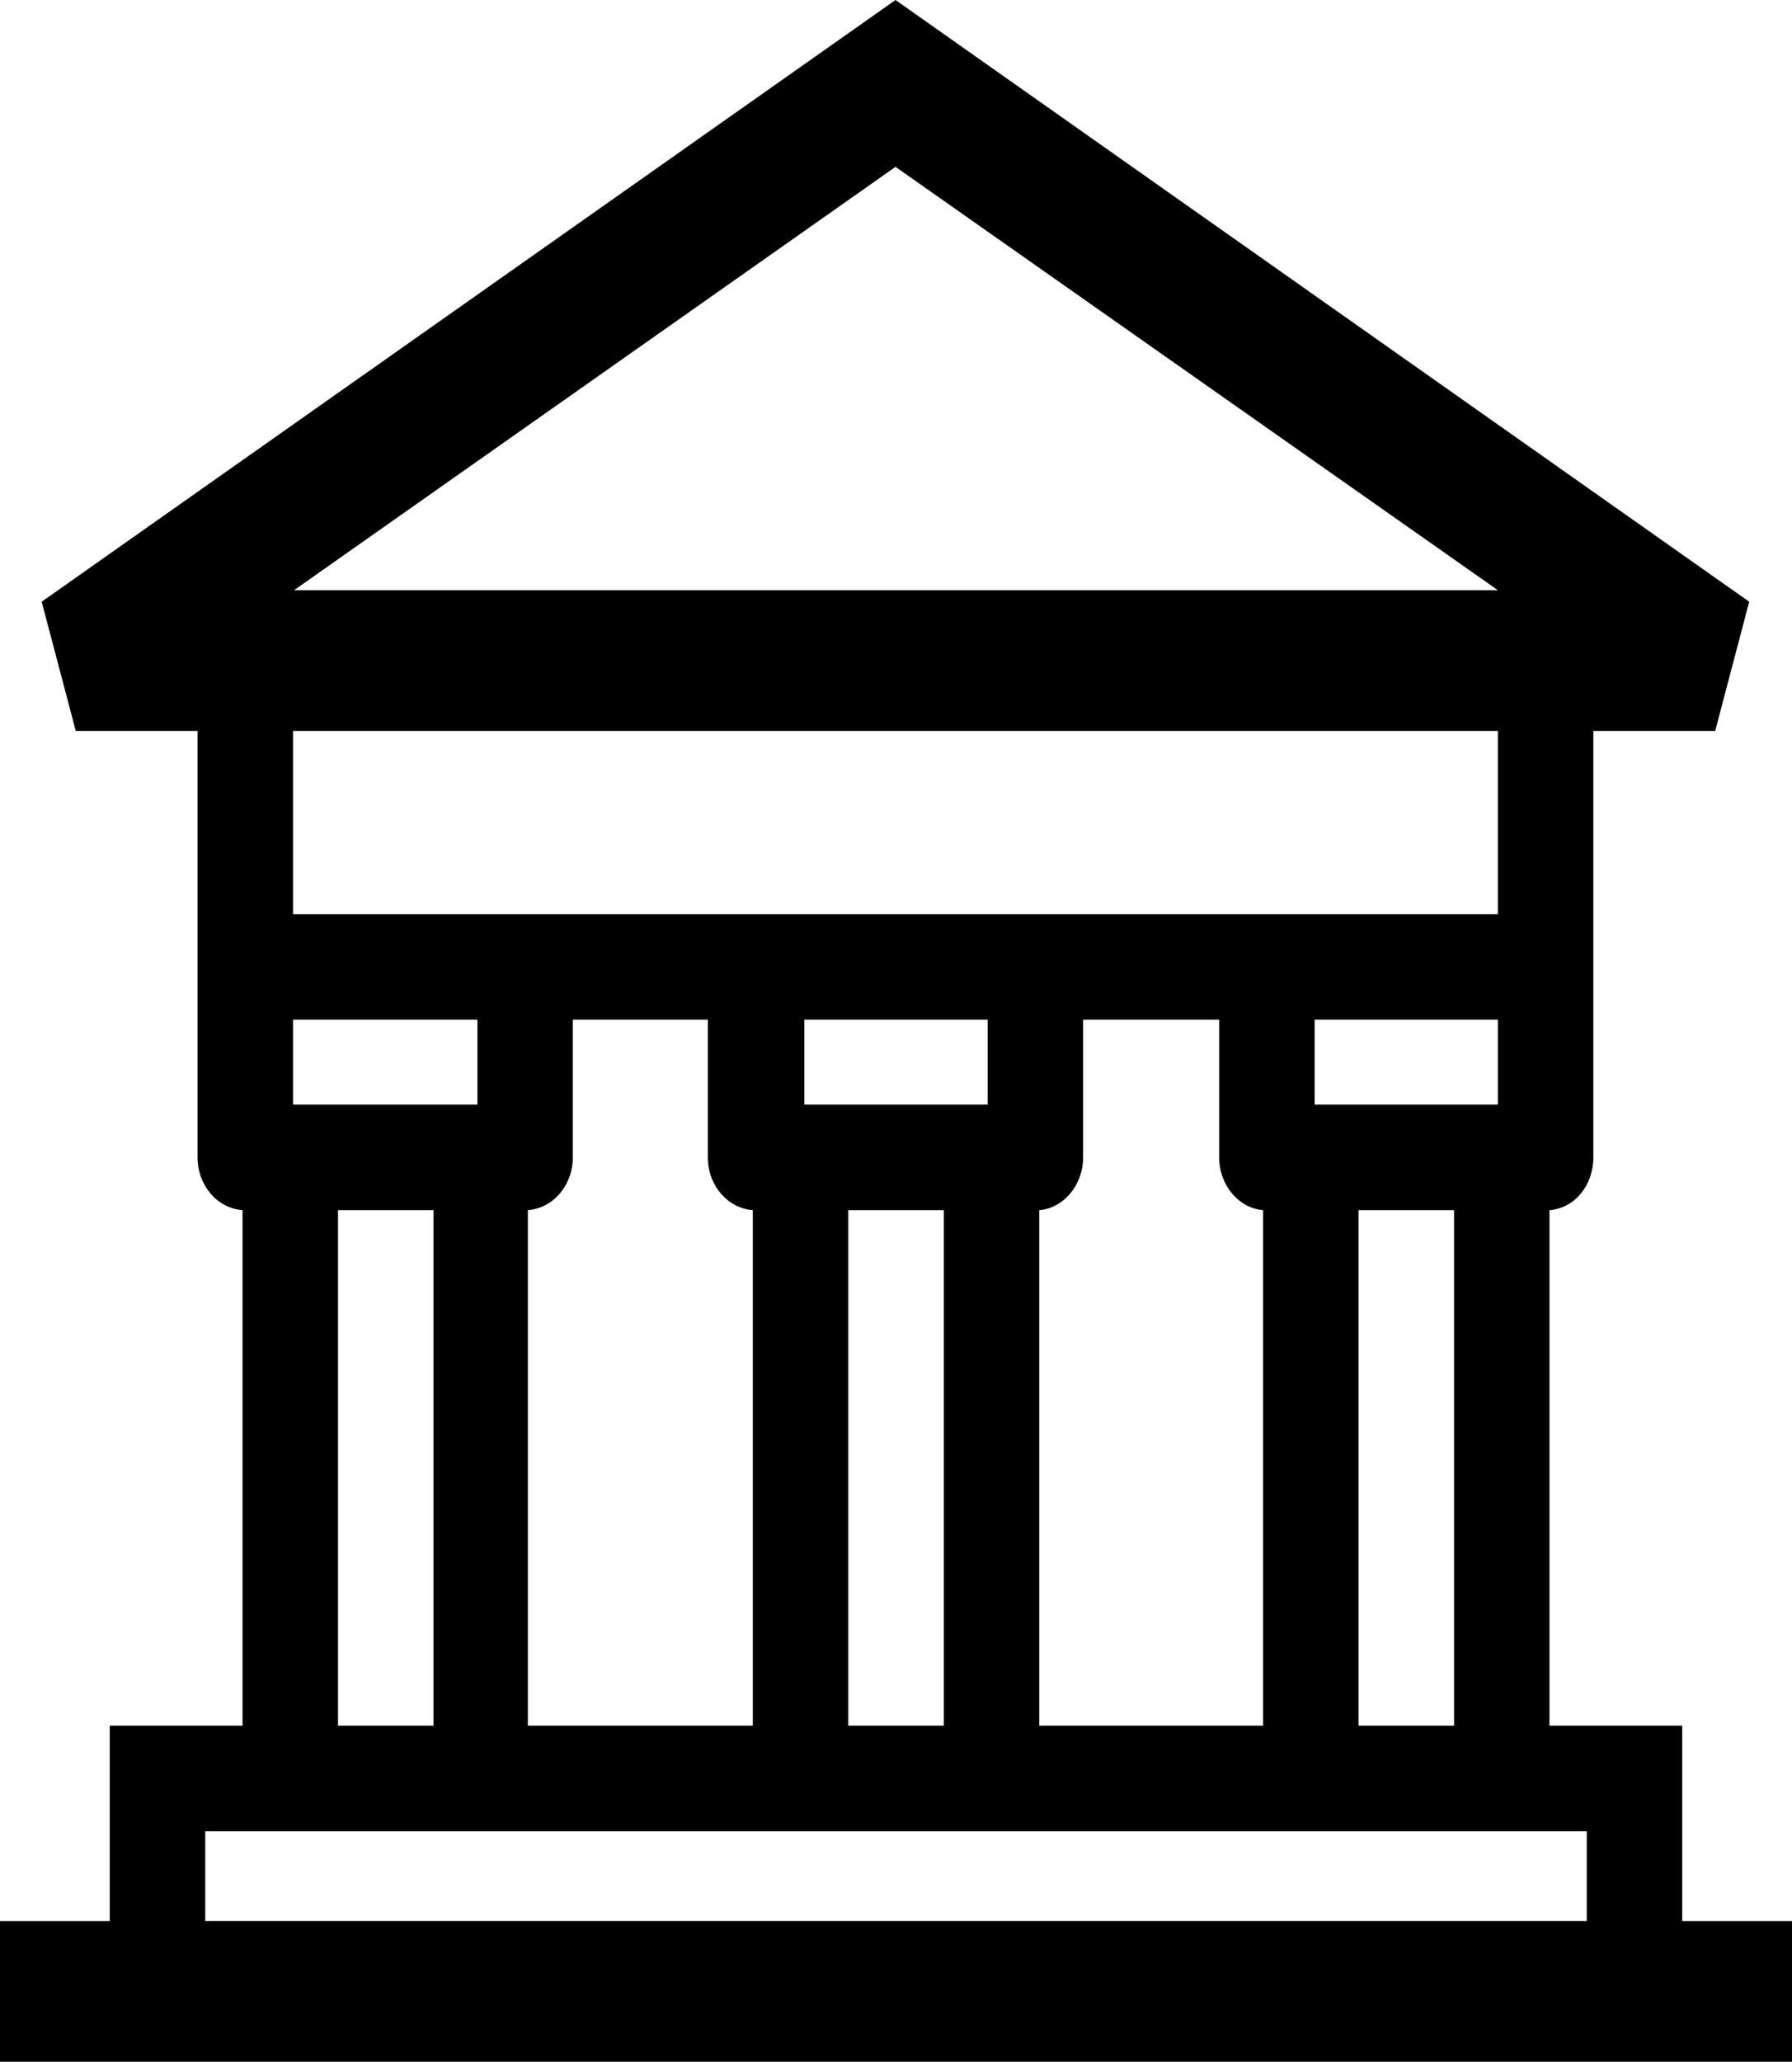 <?xml version="1.0" encoding="utf-8"?>
<!-- Generator: Adobe Illustrator 16.0.1, SVG Export Plug-In . SVG Version: 6.00 Build 0)  -->
<!DOCTYPE svg PUBLIC "-//W3C//DTD SVG 1.1//EN" "http://www.w3.org/Graphics/SVG/1.1/DTD/svg11.dtd">
<svg version="1.1" id="Layer_1" xmlns="http://www.w3.org/2000/svg" xmlns:xlink="http://www.w3.org/1999/xlink" x="0px" y="0px"
	 width="289.252px" height="332.601px" viewBox="0 0 289.252 332.601" enable-background="new 0 0 289.252 332.601"
	 xml:space="preserve">
<path d="M276.854,117.915h-19.668v68.792c0,4.501-3.004,8.216-7.08,8.513v83.174h21.43v31.504h17.717v22.704H0v-22.704h17.715
	v-31.504h21.431v-83.174c-4.076-0.297-7.261-4.012-7.261-8.513v-68.792H12.228L6.729,97.068L144.546,0l137.797,97.068
	L276.854,117.915L276.854,117.915z M256.124,309.896v-14.479H33.127v14.479H256.124L256.124,309.896z M121.512,278.393v-83.174
	c-4.074-0.297-7.26-4.012-7.26-8.513V164.49H92.461v22.216c0,4.501-3.184,8.216-7.26,8.513v83.174H121.512L121.512,278.393z
	 M136.925,195.219v83.174h15.412v-83.174H136.925L136.925,195.219z M167.749,195.219v83.174h36.133v-83.174
	c-3.906-0.297-7.092-4.012-7.092-8.513V164.49h-21.961v22.216C174.829,191.207,171.634,194.922,167.749,195.219L167.749,195.219z
	 M234.704,195.219h-15.412v83.174h15.412V195.219L234.704,195.219z M159.417,164.49h-29.583v13.703h29.583V164.49L159.417,164.49z
	 M241.774,164.49h-29.572v13.703h29.572V164.49L241.774,164.49z M77.061,164.49H47.297v13.703h29.764V164.49L77.061,164.49z
	 M69.97,195.219H54.558v83.174H69.97V195.219L69.97,195.219z M241.774,117.915H47.297v29.55h194.477V117.915L241.774,117.915z
	 M47.467,95.21h194.307l-97.229-68.292L47.467,95.21L47.467,95.21z"/>
</svg>
